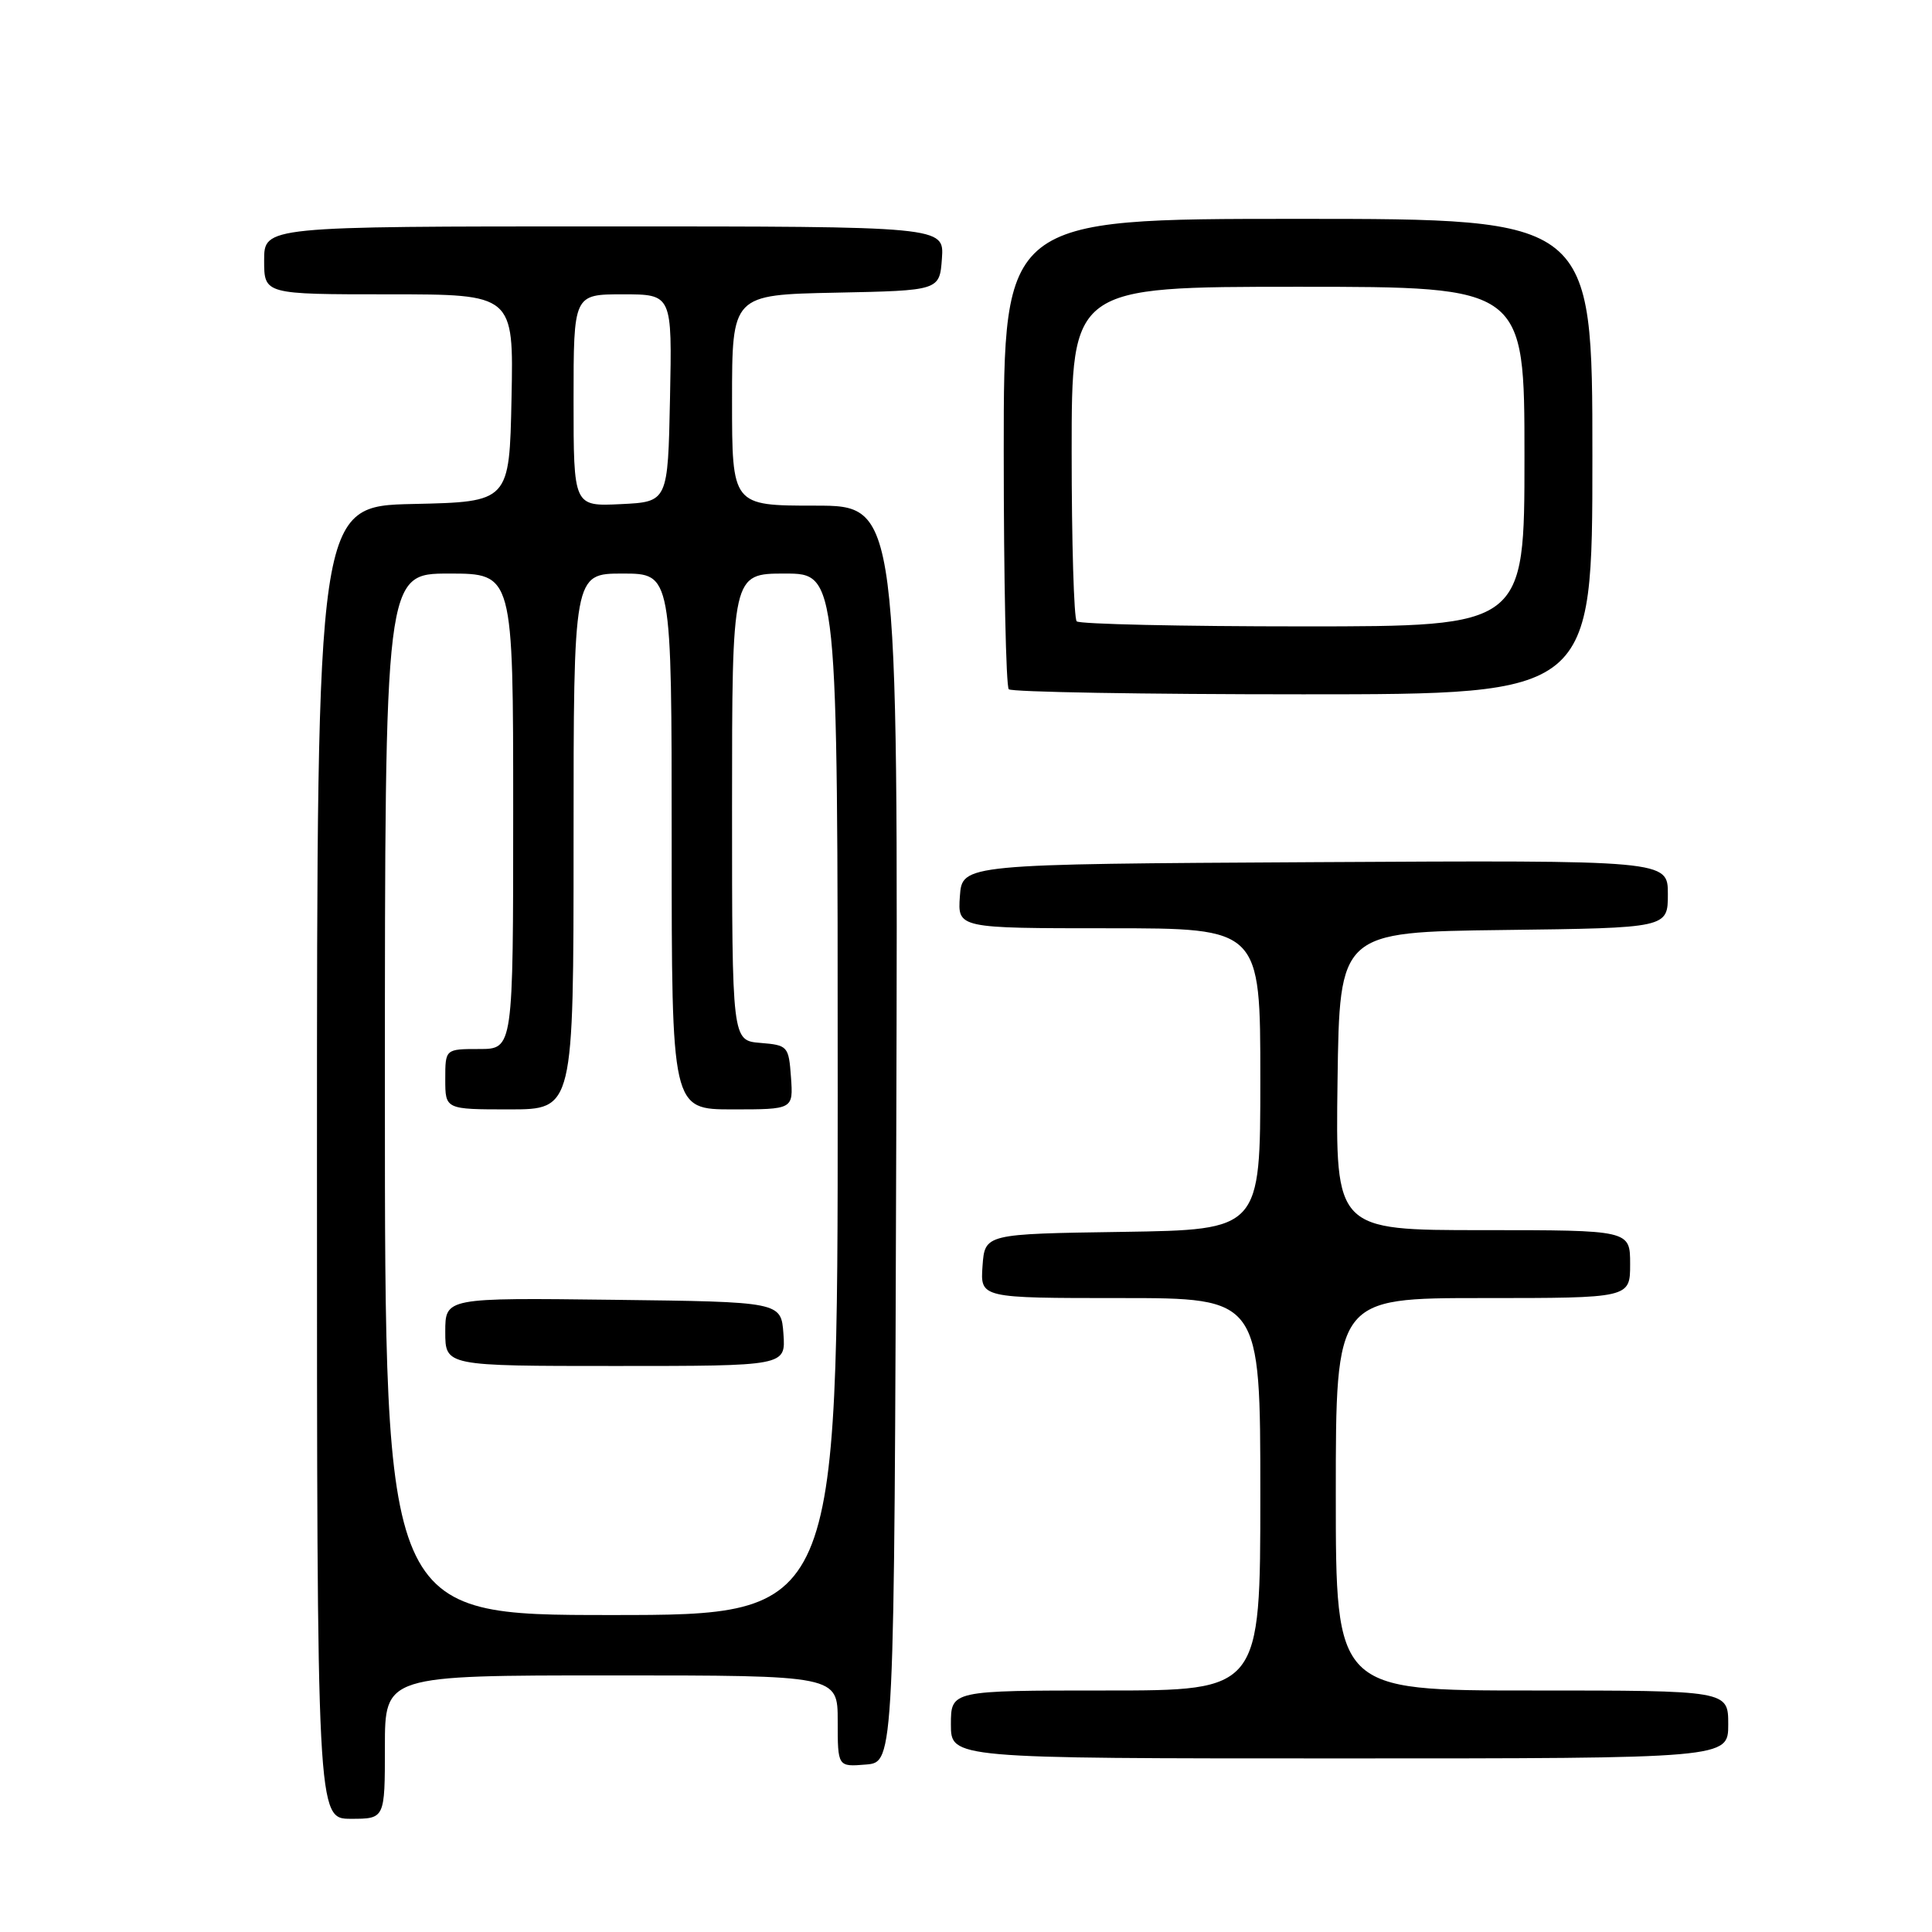 <?xml version="1.0" encoding="UTF-8" standalone="no"?>
<!DOCTYPE svg PUBLIC "-//W3C//DTD SVG 1.1//EN" "http://www.w3.org/Graphics/SVG/1.1/DTD/svg11.dtd" >
<svg xmlns="http://www.w3.org/2000/svg" xmlns:xlink="http://www.w3.org/1999/xlink" version="1.1" viewBox="0 0 256 256">
 <g >
 <path fill="currentColor"
d=" M 51.00 231.50 C 51.00 222.00 51.00 222.00 81.00 222.00 C 111.00 222.00 111.00 222.00 111.00 228.06 C 111.00 234.12 111.00 234.12 114.75 233.81 C 118.50 233.50 118.50 233.50 118.76 150.25 C 119.01 67.00 119.01 67.00 108.01 67.00 C 97.00 67.00 97.00 67.00 97.00 53.03 C 97.00 39.06 97.00 39.06 110.75 38.78 C 124.50 38.50 124.50 38.50 124.81 34.25 C 125.11 30.00 125.11 30.00 80.06 30.00 C 35.00 30.00 35.00 30.00 35.00 34.50 C 35.00 39.00 35.00 39.00 51.53 39.00 C 68.06 39.00 68.06 39.00 67.78 52.75 C 67.50 66.50 67.50 66.50 54.75 66.78 C 42.00 67.06 42.00 67.06 42.00 154.03 C 42.00 241.00 42.00 241.00 46.50 241.00 C 51.00 241.00 51.00 241.00 51.00 231.50 Z  M 229.00 228.50 C 229.00 224.00 229.00 224.00 203.00 224.00 C 177.00 224.00 177.00 224.00 177.00 198.00 C 177.00 172.00 177.00 172.00 196.50 172.00 C 216.00 172.00 216.00 172.00 216.00 167.50 C 216.00 163.00 216.00 163.00 196.48 163.00 C 176.96 163.00 176.96 163.00 177.23 143.25 C 177.50 123.50 177.50 123.50 199.25 123.23 C 221.00 122.96 221.00 122.96 221.00 118.47 C 221.00 113.98 221.00 113.98 174.25 114.24 C 127.50 114.50 127.50 114.50 127.19 118.75 C 126.89 123.00 126.89 123.00 146.94 123.00 C 167.00 123.00 167.00 123.00 167.00 142.98 C 167.00 162.95 167.00 162.95 148.75 163.23 C 130.50 163.50 130.50 163.50 130.19 167.75 C 129.89 172.00 129.89 172.00 148.44 172.00 C 167.00 172.00 167.00 172.00 167.00 198.00 C 167.00 224.00 167.00 224.00 146.50 224.00 C 126.00 224.00 126.00 224.00 126.00 228.50 C 126.00 233.00 126.00 233.00 177.50 233.00 C 229.00 233.00 229.00 233.00 229.00 228.50 Z  M 211.00 60.50 C 211.00 29.00 211.00 29.00 172.00 29.00 C 133.00 29.00 133.00 29.00 133.00 59.83 C 133.00 76.79 133.30 90.97 133.67 91.33 C 134.03 91.70 151.58 92.00 172.67 92.00 C 211.00 92.00 211.00 92.00 211.00 60.50 Z  M 51.00 145.00 C 51.00 76.00 51.00 76.00 59.50 76.00 C 68.00 76.00 68.00 76.00 68.00 107.50 C 68.00 139.00 68.00 139.00 63.50 139.00 C 59.00 139.00 59.00 139.00 59.00 143.00 C 59.00 147.00 59.00 147.00 67.50 147.00 C 76.00 147.00 76.00 147.00 76.00 111.50 C 76.00 76.00 76.00 76.00 82.50 76.00 C 89.00 76.00 89.00 76.00 89.00 111.50 C 89.00 147.00 89.00 147.00 97.06 147.00 C 105.11 147.00 105.11 147.00 104.81 142.75 C 104.51 138.62 104.39 138.49 100.75 138.19 C 97.00 137.88 97.00 137.88 97.00 106.94 C 97.00 76.00 97.00 76.00 104.00 76.00 C 111.00 76.00 111.00 76.00 111.00 145.00 C 111.00 214.00 111.00 214.00 81.00 214.00 C 51.00 214.00 51.00 214.00 51.00 145.00 Z  M 103.81 176.75 C 103.50 172.50 103.50 172.50 81.25 172.23 C 59.00 171.96 59.00 171.96 59.00 176.48 C 59.00 181.00 59.00 181.00 81.56 181.00 C 104.11 181.00 104.11 181.00 103.81 176.75 Z  M 76.00 53.05 C 76.00 39.00 76.00 39.00 82.53 39.00 C 89.06 39.00 89.06 39.00 88.78 52.75 C 88.50 66.50 88.50 66.50 82.25 66.80 C 76.00 67.10 76.00 67.10 76.00 53.05 Z  M 142.67 82.33 C 142.30 81.97 142.00 71.84 142.00 59.83 C 142.00 38.00 142.00 38.00 172.00 38.00 C 202.00 38.00 202.00 38.00 202.00 60.50 C 202.00 83.00 202.00 83.00 172.67 83.00 C 156.53 83.00 143.03 82.70 142.67 82.33 Z "/>
</g>
</svg>
